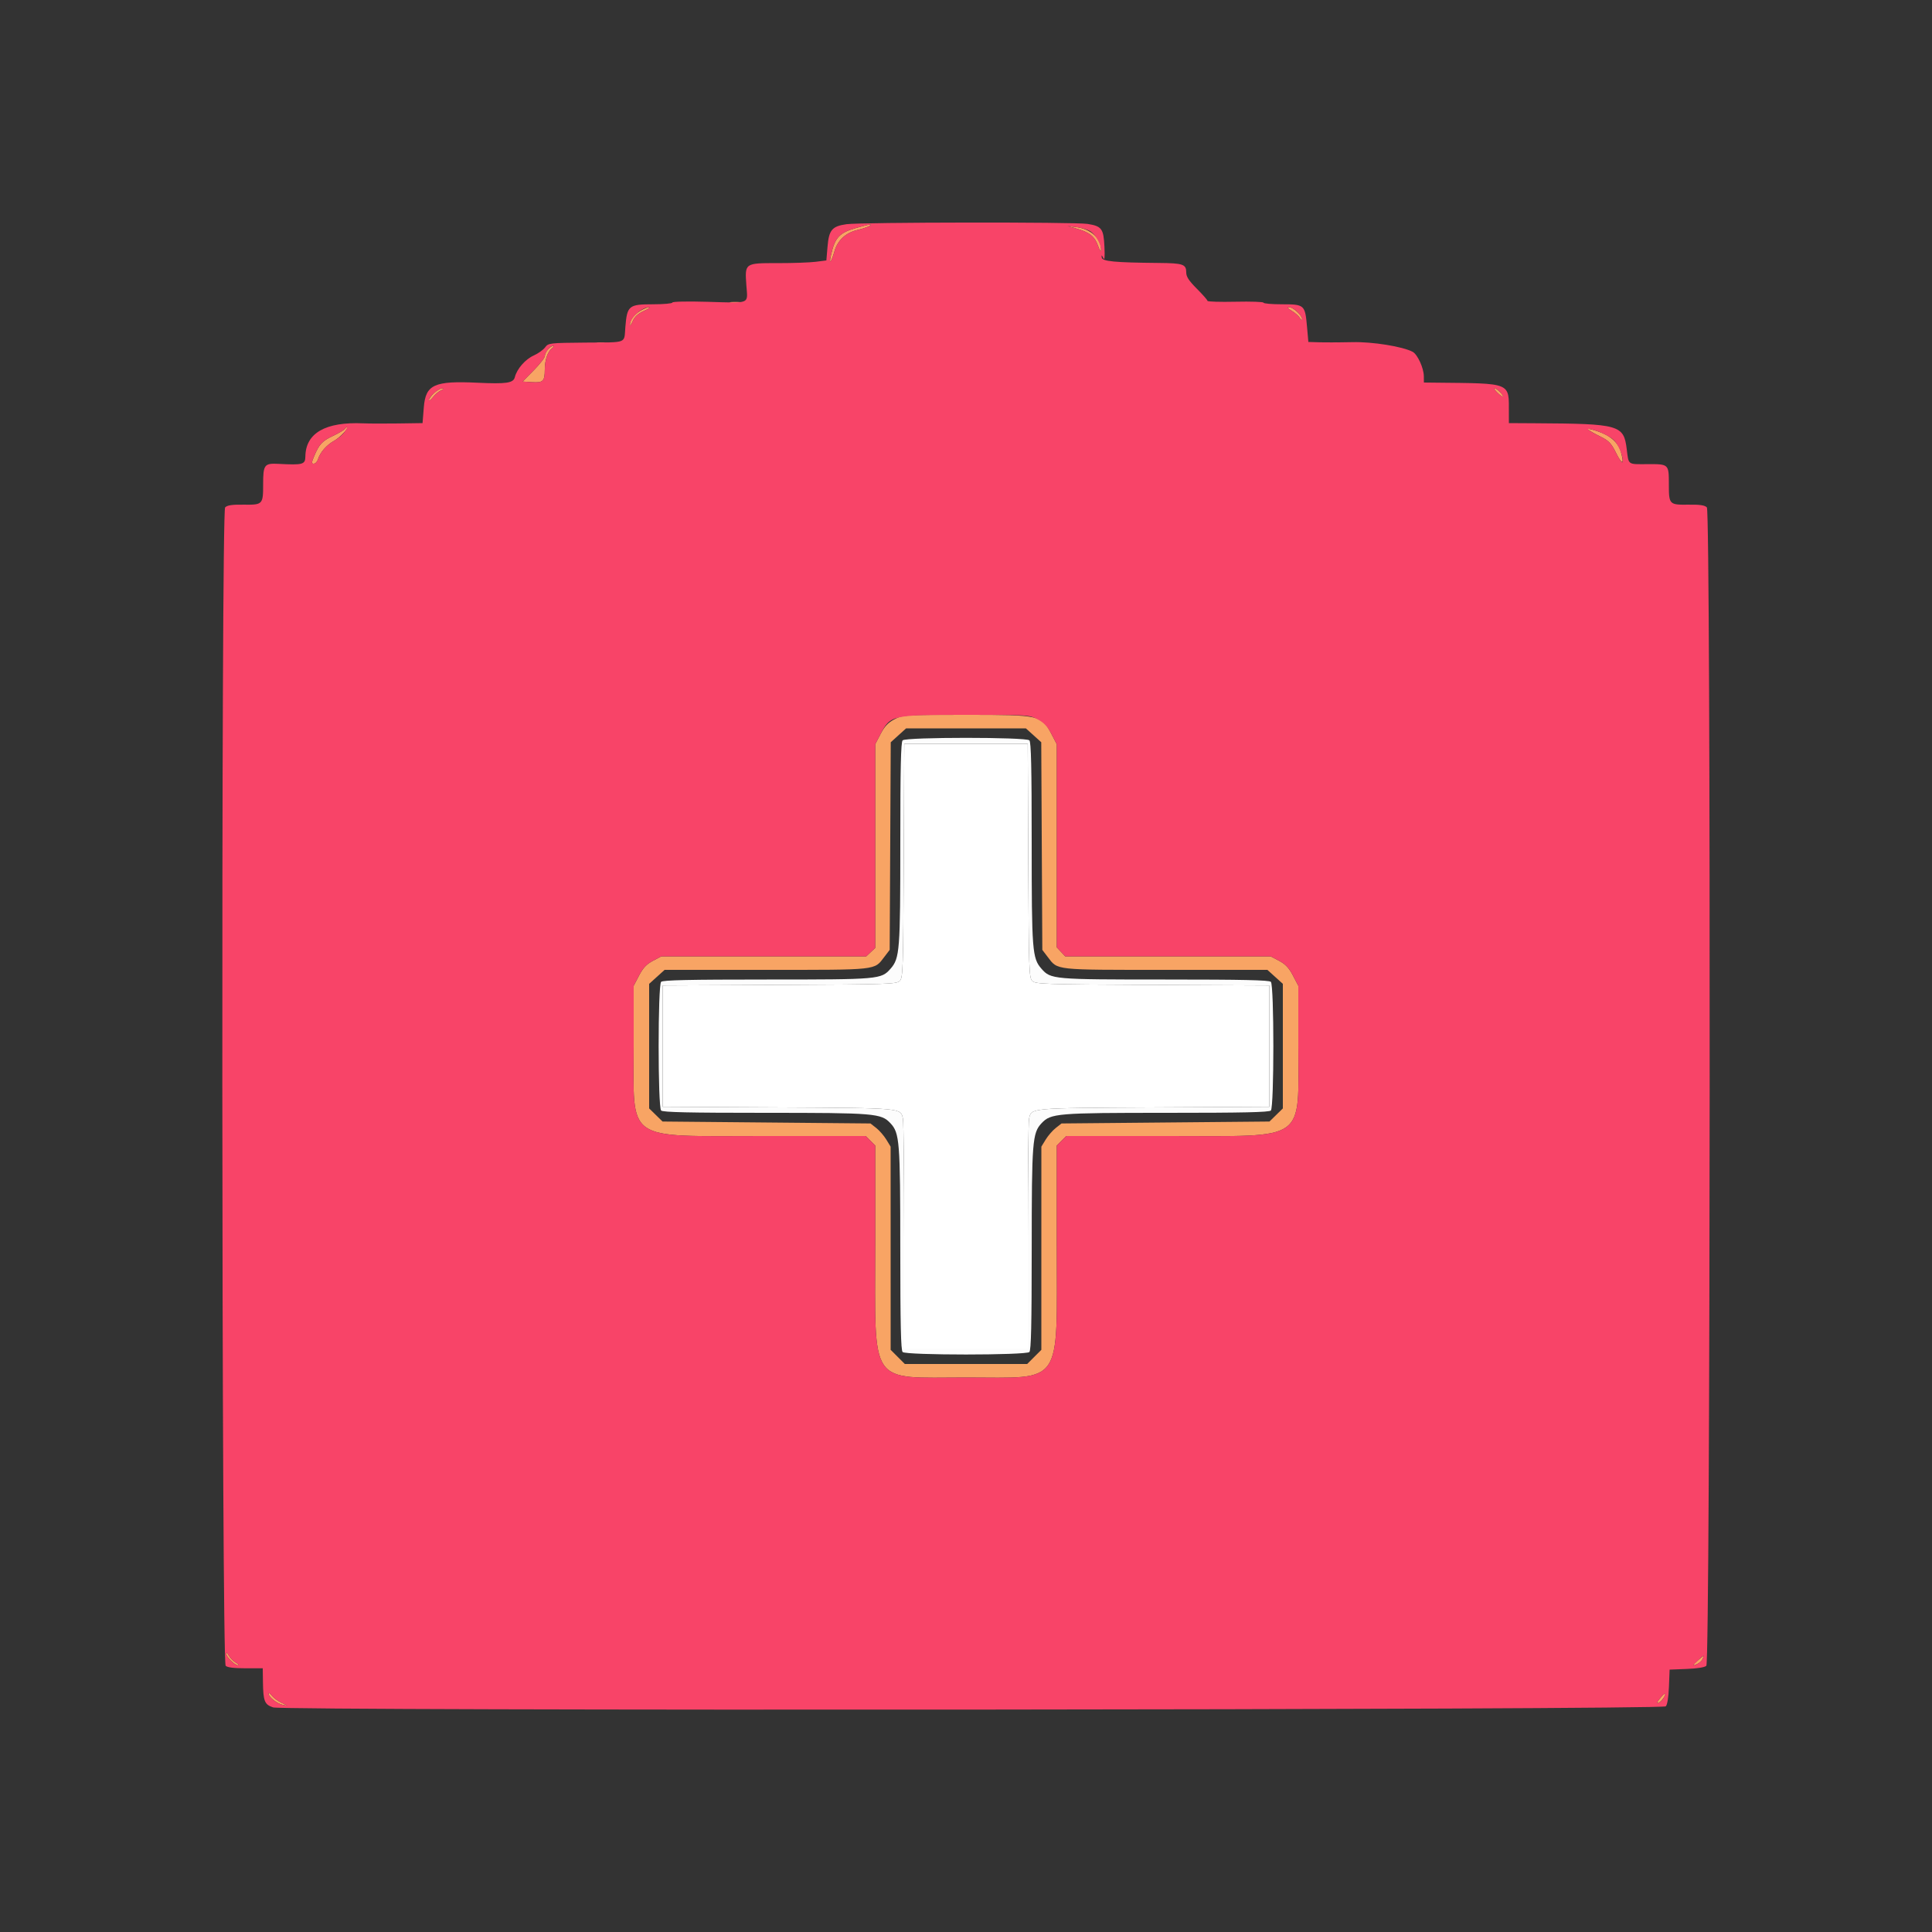 <svg id="svg" version="1.1" xmlns="http://www.w3.org/2000/svg" xmlns:xlink="http://www.w3.org/1999/xlink" width="400" height="400" viewBox="0, 0, 400,400"><rect x="0" y="0" width="400" height="400" fill="#333333" stroke="none"/><g id="svgg"><path id="path0" d="M186.880 153.280 C 186.519 153.641,186.400 158.893,186.400 174.460 C 186.400 196.862,186.281 198.396,184.379 200.562 C 182.446 202.765,182.041 202.800,158.734 202.800 C 142.643 202.800,137.241 202.919,136.880 203.280 C 136.193 203.967,136.193 229.233,136.880 229.920 C 137.241 230.281,142.571 230.400,158.407 230.400 C 181.177 230.400,182.431 230.504,184.347 232.543 C 186.258 234.578,186.390 236.259,186.395 258.620 C 186.399 274.275,186.519 279.559,186.880 279.920 C 187.567 280.607,212.433 280.607,213.120 279.920 C 213.481 279.559,213.601 274.275,213.605 258.620 C 213.610 236.259,213.742 234.578,215.653 232.543 C 217.569 230.504,218.823 230.400,241.593 230.400 C 257.429 230.400,262.759 230.281,263.120 229.920 C 263.807 229.233,263.807 203.967,263.120 203.280 C 262.759 202.919,257.357 202.800,241.266 202.800 C 217.959 202.800,217.554 202.765,215.621 200.562 C 213.719 198.396,213.600 196.862,213.600 174.460 C 213.600 158.893,213.481 153.641,213.120 153.280 C 212.433 152.593,187.567 152.593,186.880 153.280 M212.891 178.186 C 212.993 200.783,213.047 202.419,213.714 203.086 C 214.381 203.753,216.020 203.808,238.614 203.915 L 262.800 204.030 262.800 216.589 L 262.800 229.149 238.900 229.275 C 212.992 229.411,213.507 229.364,213.053 231.636 C 212.914 232.331,212.800 243.318,212.800 256.050 L 212.800 279.200 200.000 279.200 L 187.200 279.200 187.200 256.050 C 187.200 243.318,187.086 232.331,186.947 231.636 C 186.493 229.364,187.008 229.411,161.100 229.275 L 137.200 229.149 137.200 216.589 L 137.200 204.030 161.386 203.915 C 183.980 203.808,185.619 203.753,186.286 203.086 C 186.953 202.419,187.007 200.783,187.109 178.186 L 187.218 154.000 200.000 154.000 L 212.782 154.000 212.891 178.186 " stroke="none" fill="#fcfcfc" fill-rule="evenodd"></path><path id="path1" d="M187.109 178.186 C 187.007 200.783,186.953 202.419,186.286 203.086 C 185.619 203.753,183.980 203.808,161.386 203.915 L 137.200 204.030 137.200 216.589 L 137.200 229.149 161.100 229.275 C 187.008 229.411,186.493 229.364,186.947 231.636 C 187.086 232.331,187.200 243.318,187.200 256.050 L 187.200 279.200 200.000 279.200 L 212.800 279.200 212.800 256.050 C 212.800 243.318,212.914 232.331,213.053 231.636 C 213.507 229.364,212.992 229.411,238.900 229.275 L 262.800 229.149 262.800 216.589 L 262.800 204.030 238.614 203.915 C 216.020 203.808,214.381 203.753,213.714 203.086 C 213.047 202.419,212.993 200.783,212.891 178.186 L 212.782 154.000 200.000 154.000 L 187.218 154.000 187.109 178.186 " stroke="none" fill="#ffffff" fill-rule="evenodd"></path><path id="path2" d="" stroke="none" fill="#f8100cc" fill-rule="evenodd"></path><path id="path3" d="M177.313 47.183 C 173.778 48.174,172.865 49.148,172.043 52.806 C 171.560 54.956,172.101 54.375,172.771 52.024 C 173.418 49.757,175.089 48.202,177.503 47.623 C 178.550 47.372,179.675 46.997,180.003 46.789 C 180.811 46.279,180.248 46.361,177.313 47.183 M222.861 47.321 C 225.577 48.102,226.648 48.956,227.330 50.884 C 227.664 51.828,227.951 52.267,227.968 51.860 C 228.073 49.420,225.898 47.400,222.742 47.005 L 221.000 46.786 222.861 47.321 M151.305 62.687 C 151.914 62.779,152.814 62.777,153.305 62.682 C 153.797 62.587,153.300 62.511,152.200 62.514 C 151.100 62.517,150.697 62.595,151.305 62.687 M132.526 64.380 C 131.229 65.171,130.387 66.325,130.416 67.274 C 130.424 67.563,130.688 67.209,131.002 66.487 C 131.394 65.583,132.108 64.930,133.286 64.395 C 134.229 63.968,134.730 63.614,134.400 63.610 C 134.070 63.606,133.226 63.953,132.526 64.380 M267.465 64.374 C 268.161 64.798,268.920 65.473,269.153 65.873 C 269.398 66.295,269.581 66.382,269.588 66.082 C 269.606 65.322,267.752 63.600,266.918 63.601 C 266.415 63.603,266.579 63.834,267.465 64.374 M123.700 71.076 C 124.085 71.176,124.715 71.176,125.100 71.076 C 125.485 70.975,125.170 70.893,124.400 70.893 C 123.630 70.893,123.315 70.975,123.700 71.076 M276.100 71.076 C 276.485 71.176,277.115 71.176,277.500 71.076 C 277.885 70.975,277.570 70.893,276.800 70.893 C 276.030 70.893,275.715 70.975,276.100 71.076 M113.462 72.331 C 113.098 72.734,112.800 73.352,112.800 73.706 C 112.800 74.059,111.765 75.395,110.500 76.674 L 108.200 79.000 110.161 79.124 C 112.447 79.269,112.785 78.935,112.794 76.526 C 112.801 74.526,113.391 72.786,114.294 72.100 C 114.657 71.825,114.766 71.600,114.538 71.600 C 114.310 71.600,113.826 71.929,113.462 72.331 M89.858 81.381 C 89.276 81.920,88.800 82.575,88.800 82.835 C 88.800 83.095,89.185 82.819,89.655 82.221 C 90.126 81.623,90.891 80.980,91.355 80.792 C 91.948 80.553,92.008 80.443,91.558 80.425 C 91.206 80.411,90.441 80.841,89.858 81.381 M310.037 81.322 C 310.566 81.829,311.074 82.190,311.164 82.124 C 311.424 81.935,309.920 80.400,309.475 80.400 C 309.254 80.400,309.507 80.815,310.037 81.322 M71.400 88.799 C 71.265 89.019,70.168 89.665,68.963 90.235 C 66.685 91.313,66.066 91.981,65.015 94.500 C 64.478 95.787,64.472 96.000,64.968 96.000 C 65.286 96.000,65.674 95.598,65.829 95.108 C 66.298 93.630,67.583 92.157,69.189 91.254 C 70.460 90.540,72.442 88.400,71.833 88.400 C 71.731 88.400,71.536 88.580,71.400 88.799 M328.731 88.891 C 328.956 89.116,330.099 89.773,331.270 90.350 C 333.103 91.254,333.565 91.729,334.580 93.761 C 335.837 96.278,336.315 96.255,335.630 93.711 C 335.068 91.625,333.446 90.172,330.647 89.249 C 329.368 88.827,328.506 88.666,328.731 88.891 M185.169 148.929 C 183.854 149.624,183.133 150.392,182.306 151.975 L 181.200 154.091 181.200 175.176 L 181.200 196.261 180.274 197.130 L 179.348 198.000 158.137 198.000 L 136.926 198.000 135.169 198.929 C 133.854 199.624,133.133 200.392,132.306 201.975 L 131.200 204.091 131.200 216.386 C 131.200 236.689,129.079 235.200,158.002 235.200 L 179.236 235.200 180.218 236.182 L 181.200 237.164 181.200 257.922 C 181.200 287.367,179.707 285.200,200.000 285.200 C 220.293 285.200,218.800 287.367,218.800 257.922 L 218.800 237.164 219.782 236.182 L 220.764 235.200 241.998 235.200 C 270.921 235.200,268.800 236.689,268.800 216.386 L 268.800 204.091 267.694 201.975 C 266.867 200.392,266.146 199.624,264.831 198.929 L 263.074 198.000 241.807 198.000 L 220.539 198.000 219.670 197.074 L 218.800 196.148 218.800 175.120 L 218.800 154.091 217.694 151.975 C 215.649 148.059,215.387 148.000,200.000 148.000 C 187.090 148.000,186.904 148.012,185.169 148.929 M213.989 152.237 L 215.580 153.675 215.690 175.169 L 215.800 196.663 216.921 198.132 C 219.036 200.905,218.072 200.800,241.379 200.800 L 262.398 200.800 263.999 202.247 L 265.600 203.693 265.600 216.590 L 265.600 229.488 264.213 230.844 L 262.827 232.200 241.303 232.400 L 219.780 232.600 218.590 233.530 C 217.935 234.042,216.996 235.122,216.502 235.930 L 215.604 237.400 215.602 258.433 L 215.600 279.467 214.133 280.933 L 212.667 282.400 200.000 282.400 L 187.333 282.400 185.867 280.933 L 184.400 279.467 184.398 258.433 L 184.396 237.400 183.498 235.930 C 183.004 235.122,182.065 234.042,181.410 233.530 L 180.220 232.600 158.697 232.400 L 137.173 232.200 135.787 230.844 L 134.400 229.488 134.400 216.590 L 134.400 203.693 136.001 202.247 L 137.602 200.800 158.621 200.800 C 181.928 200.800,180.964 200.905,183.079 198.132 L 184.200 196.663 184.310 175.169 L 184.420 153.675 186.011 152.237 L 187.602 150.800 200.000 150.800 L 212.398 150.800 213.989 152.237 M46.814 342.318 C 46.796 342.990,48.610 344.804,49.282 344.786 C 49.567 344.778,49.370 344.533,48.844 344.242 C 48.318 343.950,47.650 343.282,47.358 342.756 C 47.067 342.230,46.822 342.033,46.814 342.318 M351.478 343.813 C 350.305 344.844,350.344 345.072,351.579 344.411 C 351.979 344.197,352.411 343.747,352.540 343.411 C 352.841 342.627,352.813 342.638,351.478 343.813 M55.609 350.630 C 55.594 351.355,57.332 352.727,58.600 352.990 C 59.747 353.229,59.738 353.211,58.400 352.603 C 57.630 352.253,56.689 351.569,56.309 351.083 C 55.929 350.598,55.614 350.394,55.609 350.630 M343.671 351.651 C 343.014 352.461,342.930 352.725,343.382 352.552 C 343.991 352.318,345.012 350.857,344.732 350.618 C 344.660 350.556,344.182 351.021,343.671 351.651 " stroke="none" fill="#f8a464" fill-rule="evenodd"></path><path id="path4" d="M175.249 46.419 C 172.259 46.844,171.620 47.606,171.328 51.089 L 171.091 53.921 168.845 54.203 C 167.610 54.357,164.122 54.481,161.094 54.477 C 154.160 54.468,154.199 54.441,154.525 59.056 C 154.808 63.059,155.555 62.740,146.500 62.486 C 142.296 62.368,139.200 62.433,139.200 62.640 C 139.200 62.838,137.384 63.000,135.165 63.000 C 130.197 63.000,129.843 63.288,129.480 67.617 C 129.177 71.225,130.115 70.849,121.213 70.930 C 113.703 70.999,113.541 71.018,112.852 71.930 C 112.467 72.442,111.421 73.187,110.529 73.587 C 108.758 74.380,107.019 76.371,106.588 78.100 C 106.285 79.312,104.836 79.524,98.828 79.239 C 89.902 78.816,88.124 79.629,87.749 84.300 L 87.485 87.600 82.442 87.673 C 79.669 87.713,76.410 87.702,75.200 87.649 C 67.395 87.303,63.296 89.648,63.223 94.500 C 63.197 96.175,62.732 96.304,57.684 96.039 C 54.718 95.884,54.480 96.197,54.480 100.256 C 54.480 104.456,54.404 104.535,50.425 104.484 C 48.049 104.453,47.058 104.599,46.610 105.048 C 45.764 105.893,45.873 344.032,46.719 344.880 C 47.068 345.229,48.414 345.400,50.819 345.400 L 54.398 345.400 54.439 348.200 C 54.498 352.239,54.766 352.911,56.550 353.500 C 58.826 354.252,344.126 354.034,344.880 353.280 C 345.204 352.957,345.452 351.423,345.538 349.219 L 345.677 345.677 349.219 345.538 C 351.423 345.452,352.957 345.204,353.280 344.880 C 354.127 344.032,354.236 105.894,353.390 105.048 C 352.942 104.599,351.951 104.453,349.575 104.484 C 345.596 104.535,345.520 104.456,345.520 100.256 C 345.520 96.078,345.514 96.073,341.091 96.097 C 336.928 96.119,337.212 96.324,336.800 93.002 C 336.176 87.970,335.338 87.732,317.900 87.632 L 312.400 87.600 312.396 85.500 C 312.382 79.087,313.141 79.398,297.100 79.225 L 294.800 79.200 294.791 77.900 C 294.780 76.214,293.486 73.381,292.482 72.844 C 290.424 71.743,284.144 70.733,280.000 70.838 C 277.690 70.897,274.694 70.912,273.342 70.872 L 270.883 70.800 270.602 67.622 C 270.203 63.115,270.074 63.000,265.432 63.000 C 263.325 63.000,261.600 62.852,261.600 62.670 C 261.600 62.489,258.990 62.399,255.799 62.470 C 252.609 62.542,249.999 62.461,249.999 62.291 C 250.000 62.122,249.010 60.993,247.800 59.783 C 246.160 58.143,245.600 57.292,245.600 56.440 C 245.600 54.699,244.988 54.488,239.800 54.440 C 230.738 54.356,228.212 54.113,228.103 53.313 C 228.023 52.720,228.074 52.734,228.406 53.400 C 228.697 53.981,228.766 53.343,228.661 51.073 C 228.489 47.347,228.100 46.823,225.165 46.359 C 222.556 45.946,178.194 46.000,175.249 46.419 M180.003 46.789 C 179.675 46.997,178.550 47.372,177.503 47.623 C 175.089 48.202,173.418 49.757,172.771 52.024 C 172.101 54.375,171.560 54.956,172.043 52.806 C 172.865 49.148,173.778 48.174,177.313 47.183 C 180.248 46.361,180.811 46.279,180.003 46.789 M225.588 47.794 C 226.738 48.389,228.023 50.583,227.968 51.860 C 227.951 52.267,227.664 51.828,227.330 50.884 C 226.648 48.956,225.577 48.102,222.861 47.321 L 221.000 46.786 222.742 47.005 C 223.700 47.125,224.981 47.480,225.588 47.794 M133.286 64.395 C 132.108 64.930,131.394 65.583,131.002 66.487 C 130.688 67.209,130.424 67.563,130.416 67.274 C 130.374 65.882,132.865 63.592,134.400 63.610 C 134.730 63.614,134.229 63.968,133.286 64.395 M268.618 64.582 C 269.158 65.122,269.595 65.797,269.588 66.082 C 269.581 66.382,269.398 66.295,269.153 65.873 C 268.920 65.473,268.161 64.798,267.465 64.374 C 266.579 63.834,266.415 63.603,266.918 63.601 C 267.313 63.601,268.078 64.042,268.618 64.582 M114.294 72.100 C 113.391 72.786,112.801 74.526,112.794 76.526 C 112.785 78.935,112.447 79.269,110.161 79.124 L 108.200 79.000 110.500 76.674 C 111.765 75.395,112.800 74.059,112.800 73.706 C 112.800 72.965,113.927 71.600,114.538 71.600 C 114.766 71.600,114.657 71.825,114.294 72.100 M91.355 80.792 C 90.891 80.980,90.126 81.623,89.655 82.221 C 89.185 82.819,88.800 83.095,88.800 82.835 C 88.800 82.148,90.806 80.396,91.558 80.425 C 92.008 80.443,91.948 80.553,91.355 80.792 M310.602 81.202 C 311.629 82.337,311.194 82.429,310.037 81.322 C 309.507 80.815,309.254 80.400,309.475 80.400 C 309.695 80.400,310.203 80.761,310.602 81.202 M71.363 89.400 C 71.002 89.951,70.024 90.785,69.189 91.254 C 67.583 92.157,66.298 93.630,65.829 95.108 C 65.674 95.598,65.286 96.000,64.968 96.000 C 64.472 96.000,64.478 95.787,65.015 94.500 C 66.066 91.981,66.685 91.313,68.963 90.235 C 70.168 89.665,71.265 89.019,71.400 88.799 C 71.536 88.580,71.731 88.400,71.833 88.400 C 71.935 88.400,71.723 88.850,71.363 89.400 M334.093 91.089 C 335.161 92.113,336.208 94.775,335.903 95.691 C 335.824 95.928,335.228 95.060,334.580 93.761 C 333.565 91.729,333.103 91.254,331.270 90.350 C 328.222 88.848,327.945 88.357,330.647 89.249 C 331.926 89.671,333.477 90.499,334.093 91.089 M214.831 148.929 C 216.146 149.624,216.867 150.392,217.694 151.975 L 218.800 154.091 218.800 175.120 L 218.800 196.148 219.670 197.074 L 220.539 198.000 241.807 198.000 L 263.074 198.000 264.831 198.929 C 266.146 199.624,266.867 200.392,267.694 201.975 L 268.800 204.091 268.800 216.386 C 268.800 236.689,270.921 235.200,241.998 235.200 L 220.764 235.200 219.782 236.182 L 218.800 237.164 218.800 257.922 C 218.800 287.367,220.293 285.200,200.000 285.200 C 179.707 285.200,181.200 287.367,181.200 257.922 L 181.200 237.164 180.218 236.182 L 179.236 235.200 158.002 235.200 C 129.079 235.200,131.200 236.689,131.200 216.386 L 131.200 204.091 132.306 201.975 C 133.133 200.392,133.854 199.624,135.169 198.929 L 136.926 198.000 158.137 198.000 L 179.348 198.000 180.274 197.130 L 181.200 196.261 181.200 175.176 L 181.200 154.091 182.306 151.975 C 184.351 148.059,184.613 148.000,200.000 148.000 C 212.910 148.000,213.096 148.012,214.831 148.929 M48.844 344.242 C 49.370 344.533,49.567 344.778,49.282 344.786 C 48.610 344.804,46.796 342.990,46.814 342.318 C 46.822 342.033,47.067 342.230,47.358 342.756 C 47.650 343.282,48.318 343.950,48.844 344.242 M352.540 343.411 C 352.323 343.978,351.177 344.800,350.604 344.800 C 350.393 344.800,352.438 342.849,352.687 342.813 C 352.736 342.806,352.669 343.075,352.540 343.411 M58.400 352.603 C 59.738 353.211,59.747 353.229,58.600 352.990 C 57.332 352.727,55.594 351.355,55.609 350.630 C 55.614 350.394,55.929 350.598,56.309 351.083 C 56.689 351.569,57.630 352.253,58.400 352.603 M344.444 351.519 C 344.212 351.952,343.734 352.416,343.382 352.552 C 342.930 352.725,343.014 352.461,343.671 351.651 C 344.704 350.377,345.090 350.311,344.444 351.519 " stroke="none" fill="#f84468" fill-rule="evenodd"></path></g></svg>